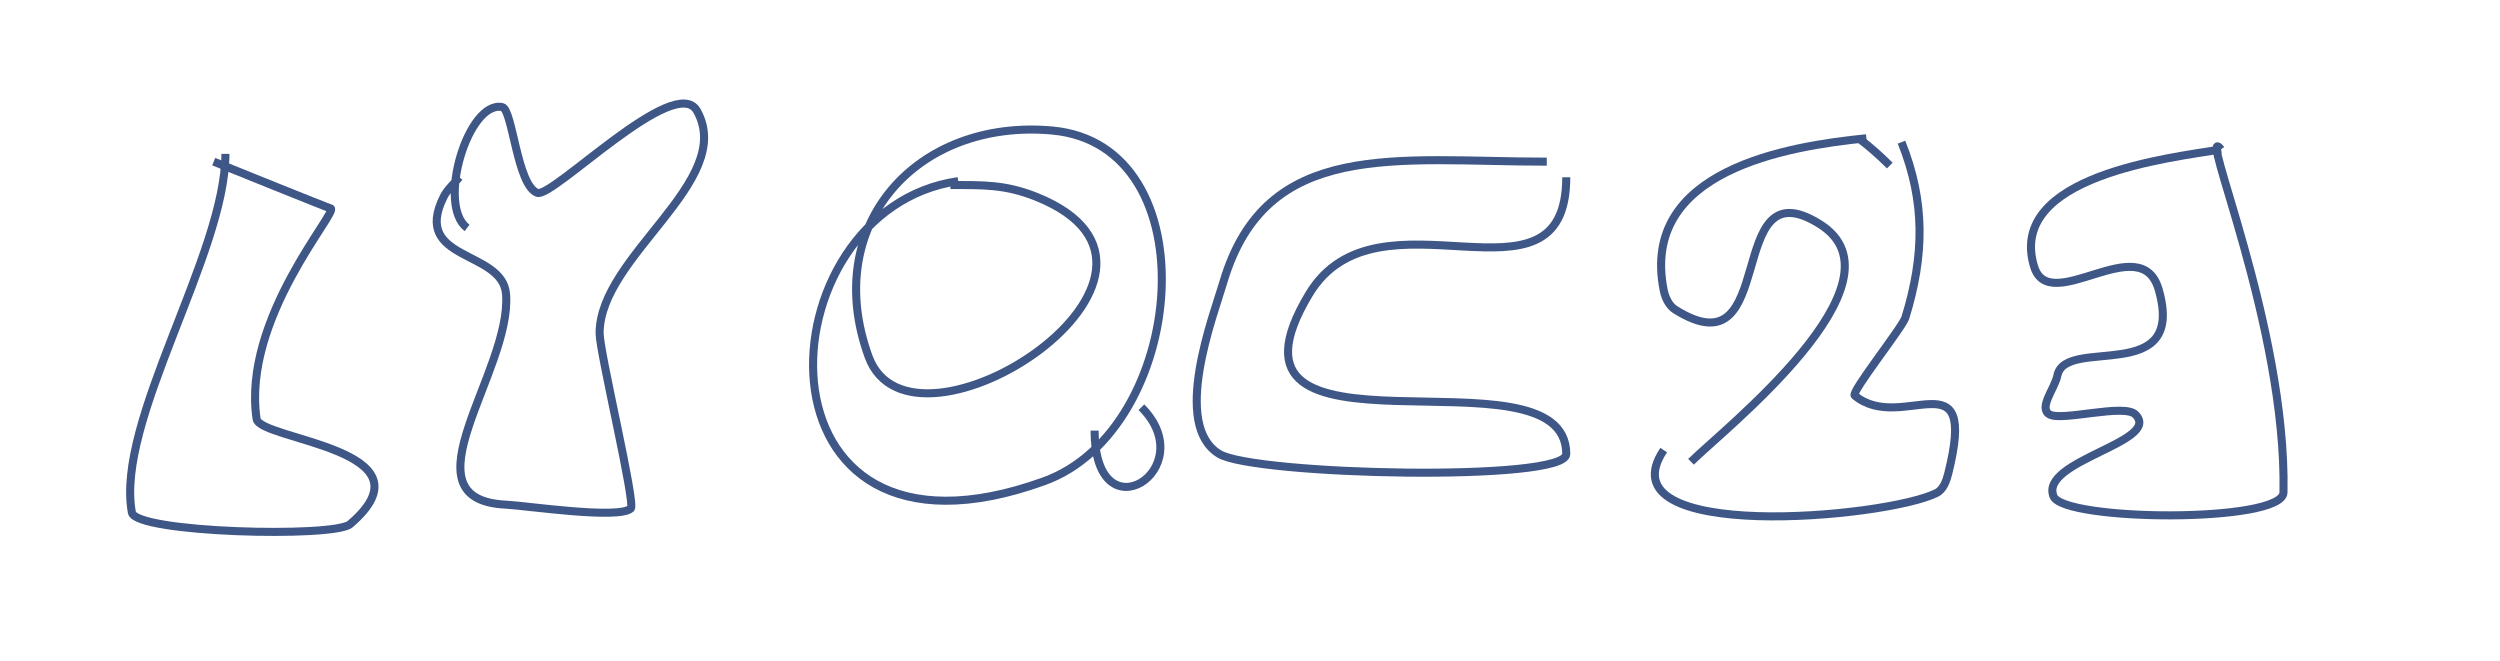 <svg id="eEyTVBuU4Kv1" xmlns="http://www.w3.org/2000/svg" xmlns:xlink="http://www.w3.org/1999/xlink" viewBox="0 0 155 41" shape-rendering="geometricPrecision" text-rendering="geometricPrecision"><path d="M13.976,9.539c0,6.228-6.83,16.57-5.8,22.233.231,1.269,12.535,1.581,13.533.725c5.451-4.672-5.603-5.195-5.8-6.525-.921-6.225,5.126-12.903,4.592-13.05-.259-.071-6.477-2.591-7.25-2.9" transform="translate(0 0)" fill="none" stroke="#3f5787" stroke-width="0.5"/><path d="M28.476,10.989c-.322.403-.736.747-.967,1.208-2.018,4.036,3.653,3.268,3.867,6.042.368,4.789-6.554,12.752,0,13.05c1.181.054,6.954.923,7.733.242.329-.288-1.933-9.679-1.933-10.875c0-4.796,8.462-9.418,6.042-13.775-1.339-2.41-8.974,5.426-9.908,5.075-1.261-.473-1.527-5.187-2.175-5.317-2.106-.421-4.069,6.071-2.175,7.492" transform="translate(0 0)" fill="none" stroke="#3f5787" stroke-width="0.5"/><path d="M59.409,11.231C47.137,12.984,46.059,36.578,64.726,29.839c8.871-3.202,10.398-20.876.483-21.75-8.361-.737-14.325,5.858-11.358,14.017c2.695,7.412,22.126-5.214,10.392-9.908-1.924-.769-3.292-.725-5.317-.725" transform="translate(0 0)" fill="none" stroke="#3f5787" stroke-width="0.5"/><path d="M70.767,25.248c3.823,3.823-2.9,8.143-2.9,1.45" transform="translate(0 0)" fill="none" stroke="#3f5787" stroke-width="0.5"/><path d="M95.9,10.023c-9.282,0-17.418-1.484-20.058,7.492-.59,2.006-3.241,8.833-.242,10.633c2.189,1.313,21.508,1.764,21.508,0c0-7.065-22.854,1.598-15.95-9.908c4.269-7.115,15.95,1.648,15.95-7.25" fill="none" stroke="#3f5787" stroke-width="0.5"/><path d="M115.717,8.573c-4.89.489-14.055,1.983-12.567,9.425.092.461.327.959.725,1.208c6.509,4.068,2.924-9.078,8.942-5.317c5.736,3.585-6.048,12.815-7.975,14.742" fill="none" stroke="#3f5787" stroke-width="0.5"/><path d="M103.392,29.114c-3.866,5.799,13.769,4.232,16.917,2.658.42-.21.611-.753.725-1.208c1.867-7.468-2.872-2.393-5.8-4.833-.249-.208,2.952-4.216,3.142-4.833c1.18-3.835,1.242-7.166-.242-10.875" transform="translate(-.242-1.208)" fill="none" stroke="#3f5787" stroke-width="0.5"/><path d="M115.234,8.573c.685.514,1.328,1.086,1.933,1.692" fill="none" stroke="#3f5787" stroke-width="0.5"/><path d="M137.709,9.539c-3.079.513-13.29,1.617-11.6,7.25.952,3.175,6.632-2.405,7.733,1.45c1.715,6.004-5.789,2.846-6.283,5.317-.161.806-1.201,2.018-.483,2.417.778.432,4.624-.693,5.317,0c1.692,1.692-5.963,2.854-5.075,5.075.621,1.553,14.22,1.671,14.258-.242.206-10.312-5.445-23.194-3.867-21.267" transform="translate(0-.275)" fill="none" stroke="#3f5787" stroke-width="0.5"/></svg>

